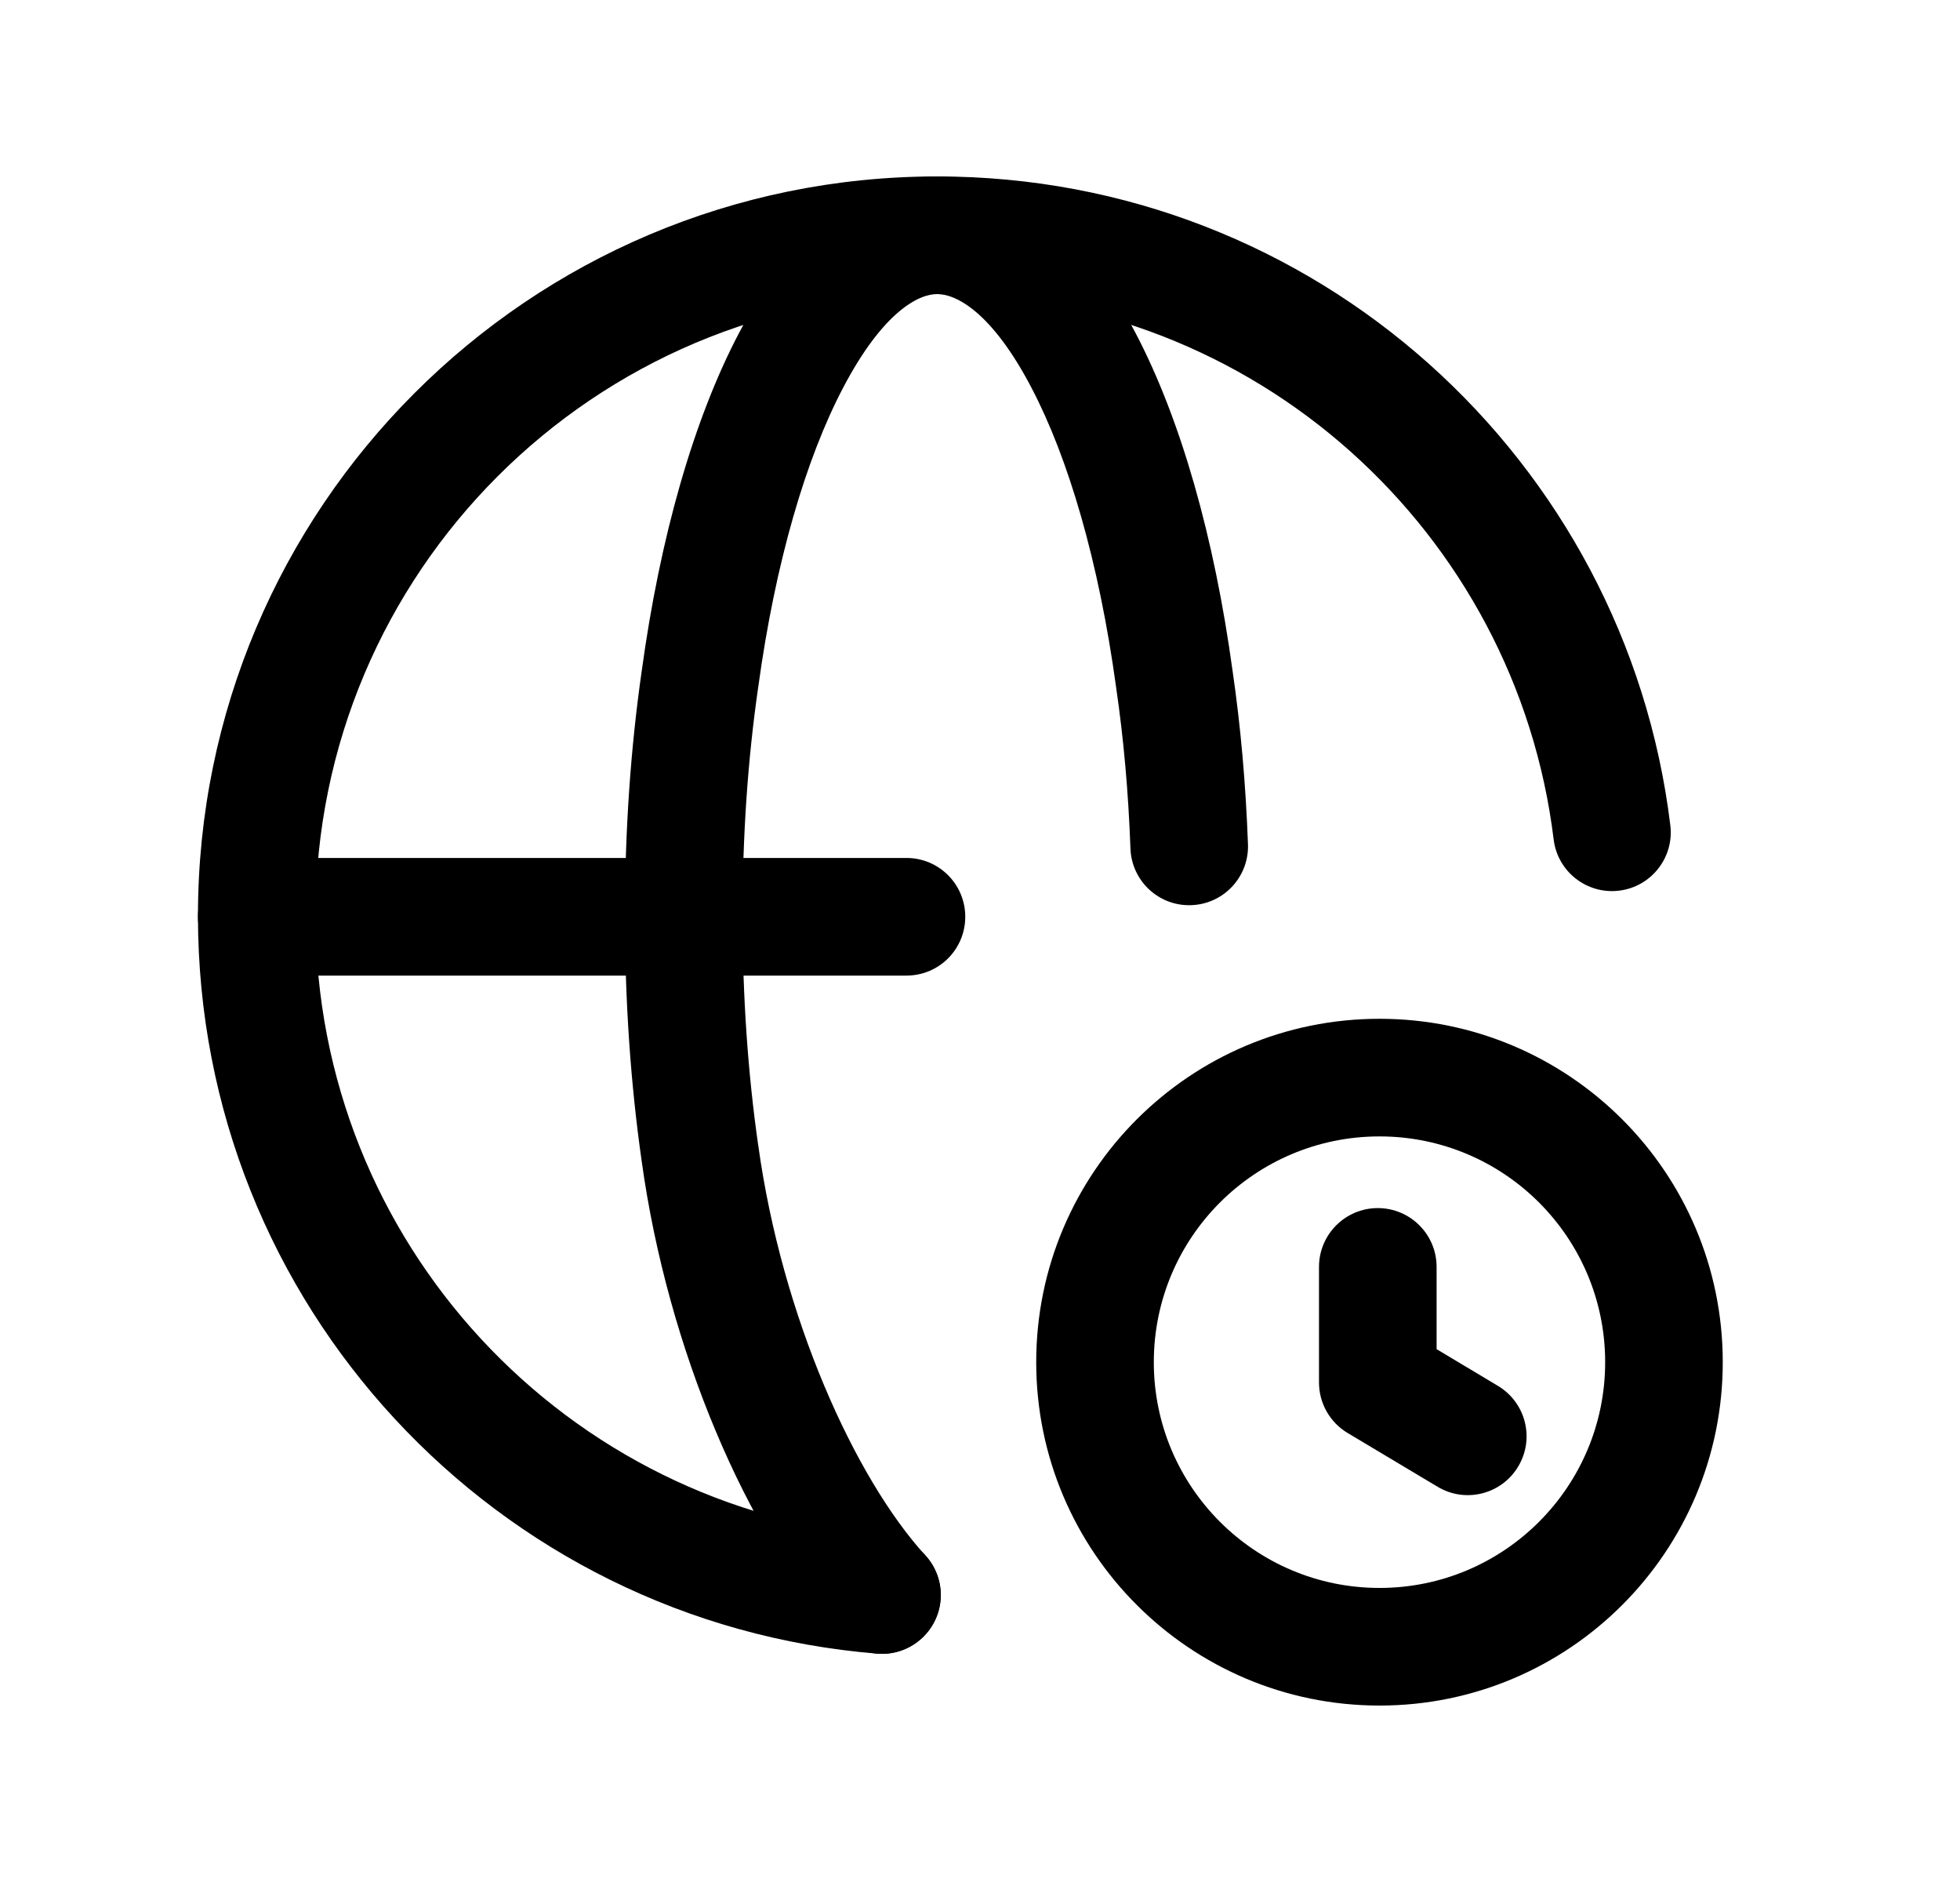 <svg width="25" height="24" viewBox="0 0 25 24" fill="none" xmlns="http://www.w3.org/2000/svg">
<path fill-rule="evenodd" clip-rule="evenodd" d="M17.596 14.492C16.006 14.492 14.717 15.781 14.717 17.371C14.717 18.96 16.006 20.25 17.596 20.25C19.185 20.25 20.474 18.96 20.474 17.371C20.474 15.781 19.185 14.492 17.596 14.492ZM13.217 17.371C13.217 14.952 15.178 12.992 17.596 12.992C20.013 12.992 21.974 14.952 21.974 17.371C21.974 19.789 20.014 21.75 17.596 21.75C15.178 21.75 13.217 19.789 13.217 17.371Z" fill="black"/>
<path fill-rule="evenodd" clip-rule="evenodd" d="M17.574 15.406C17.988 15.406 18.324 15.742 18.324 16.156V17.205L19.106 17.673C19.462 17.886 19.578 18.346 19.365 18.701C19.153 19.057 18.692 19.173 18.337 18.96L17.189 18.274C16.963 18.139 16.824 17.894 16.824 17.631V16.156C16.824 15.742 17.16 15.406 17.574 15.406Z" fill="black"/>
<path fill-rule="evenodd" clip-rule="evenodd" d="M11.955 3.75C7.574 3.75 4.025 7.306 4.025 11.679C4.025 15.847 7.227 19.263 11.31 19.593C11.723 19.626 12.031 19.988 11.998 20.401C11.964 20.813 11.603 21.121 11.19 21.088C6.332 20.695 2.525 16.634 2.525 11.679C2.525 6.479 6.744 2.25 11.955 2.25C16.774 2.25 20.737 5.861 21.305 10.523C21.356 10.934 21.063 11.308 20.652 11.358C20.241 11.408 19.867 11.116 19.817 10.705C19.338 6.785 16.005 3.75 11.955 3.75Z" fill="black"/>
<path fill-rule="evenodd" clip-rule="evenodd" d="M9.428 4.243C9.978 3.197 10.812 2.25 11.953 2.25C13.099 2.25 13.933 3.196 14.482 4.243C15.062 5.347 15.489 6.854 15.722 8.558C15.825 9.263 15.89 10.002 15.918 10.766C15.933 11.18 15.61 11.528 15.196 11.543C14.782 11.559 14.434 11.235 14.419 10.821C14.393 10.105 14.332 9.419 14.237 8.771L14.236 8.764L14.236 8.764C14.017 7.164 13.627 5.84 13.154 4.94C12.652 3.982 12.198 3.75 11.953 3.75C11.713 3.75 11.26 3.981 10.756 4.941C10.282 5.841 9.89 7.165 9.671 8.764L9.67 8.77L9.67 8.77C9.54 9.671 9.471 10.646 9.471 11.679C9.471 12.712 9.541 13.696 9.67 14.598L9.671 14.602L9.671 14.602C9.973 16.791 10.902 18.847 11.803 19.835C12.082 20.141 12.06 20.615 11.754 20.894C11.448 21.173 10.974 21.152 10.695 20.846C9.536 19.576 8.516 17.208 8.185 14.809C8.045 13.832 7.971 12.777 7.971 11.679C7.971 10.58 8.045 9.534 8.185 8.558C8.418 6.853 8.847 5.347 9.428 4.243Z" fill="black"/>
<path fill-rule="evenodd" clip-rule="evenodd" d="M2.525 11.691C2.525 11.277 2.861 10.941 3.275 10.941H11.562C11.977 10.941 12.312 11.277 12.312 11.691C12.312 12.106 11.977 12.441 11.562 12.441H3.275C2.861 12.441 2.525 12.106 2.525 11.691Z" fill="black"/>
</svg>